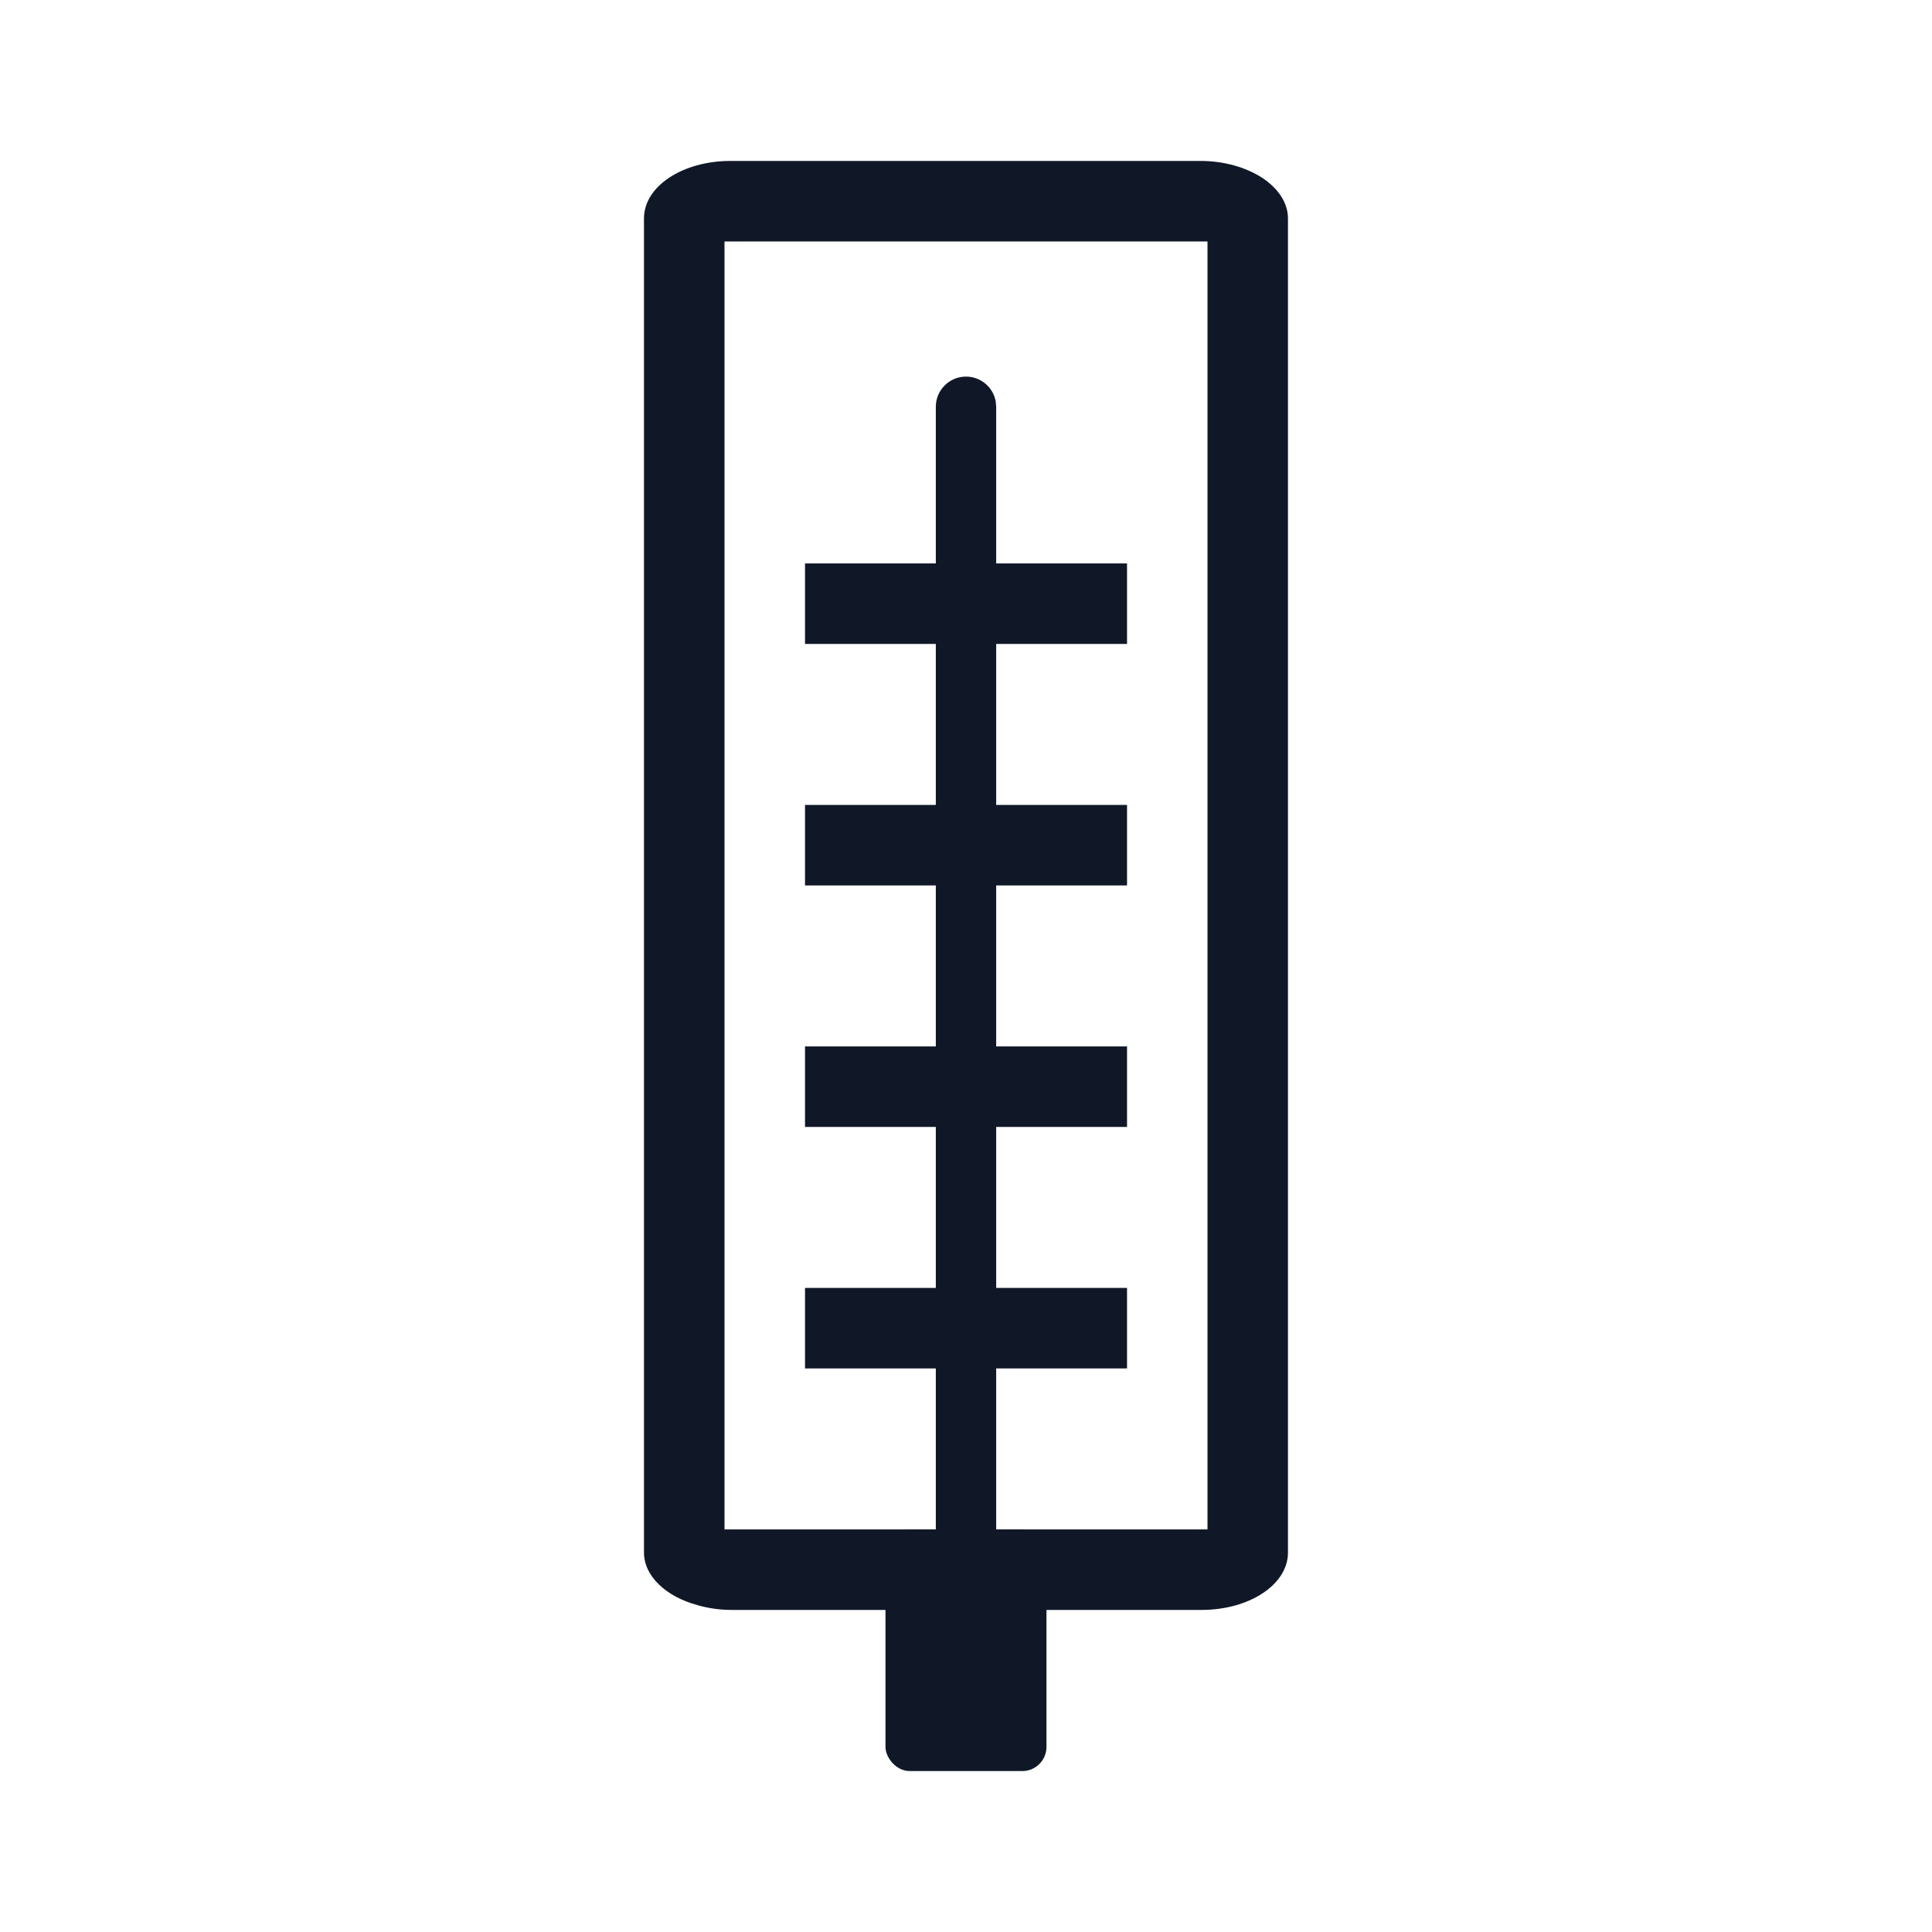 <svg width="40" height="40" viewBox="0 0 40 40" fill="none" xmlns="http://www.w3.org/2000/svg">
<path fill-rule="evenodd" clip-rule="evenodd" d="M13.333 18.332V4.52C13.333 3.857 14.133 3.332 15.123 3.332H17.162H24.857C25.352 3.332 25.809 3.47 26.133 3.682C26.457 3.895 26.666 4.195 26.666 4.52V17.082V32.145C26.666 32.807 25.866 33.332 24.876 33.332H22.838H15.143C14.895 33.332 14.647 33.294 14.438 33.232C13.79 33.057 13.333 32.632 13.333 32.145L13.333 18.332ZM25 17.12V4.999H17.02H15L15 18.332V31.665H22.98H25V17.12Z" fill="#101828"/>
<rect x="18.333" y="31.668" width="3.333" height="5" rx="0.5" fill="#101828"/>
<path d="M16.667 13.332V11.665H23.334V13.332H16.667Z" fill="#101828"/>
<path d="M16.667 18.332V16.665H23.334V18.332H16.667Z" fill="#101828"/>
<path d="M16.667 23.332V21.665H23.334V23.332H16.667Z" fill="#101828"/>
<path d="M16.667 28.332V26.665H23.334V28.332H16.667Z" fill="#101828"/>
<path d="M20 7.797C20.307 7.797 20.562 8.018 20.615 8.31L20.625 8.422V34.347C20.625 34.693 20.345 34.972 20 34.972C19.693 34.972 19.438 34.751 19.385 34.46L19.375 34.347V8.422C19.375 8.077 19.655 7.797 20 7.797Z" fill="#101828"/>
</svg>
